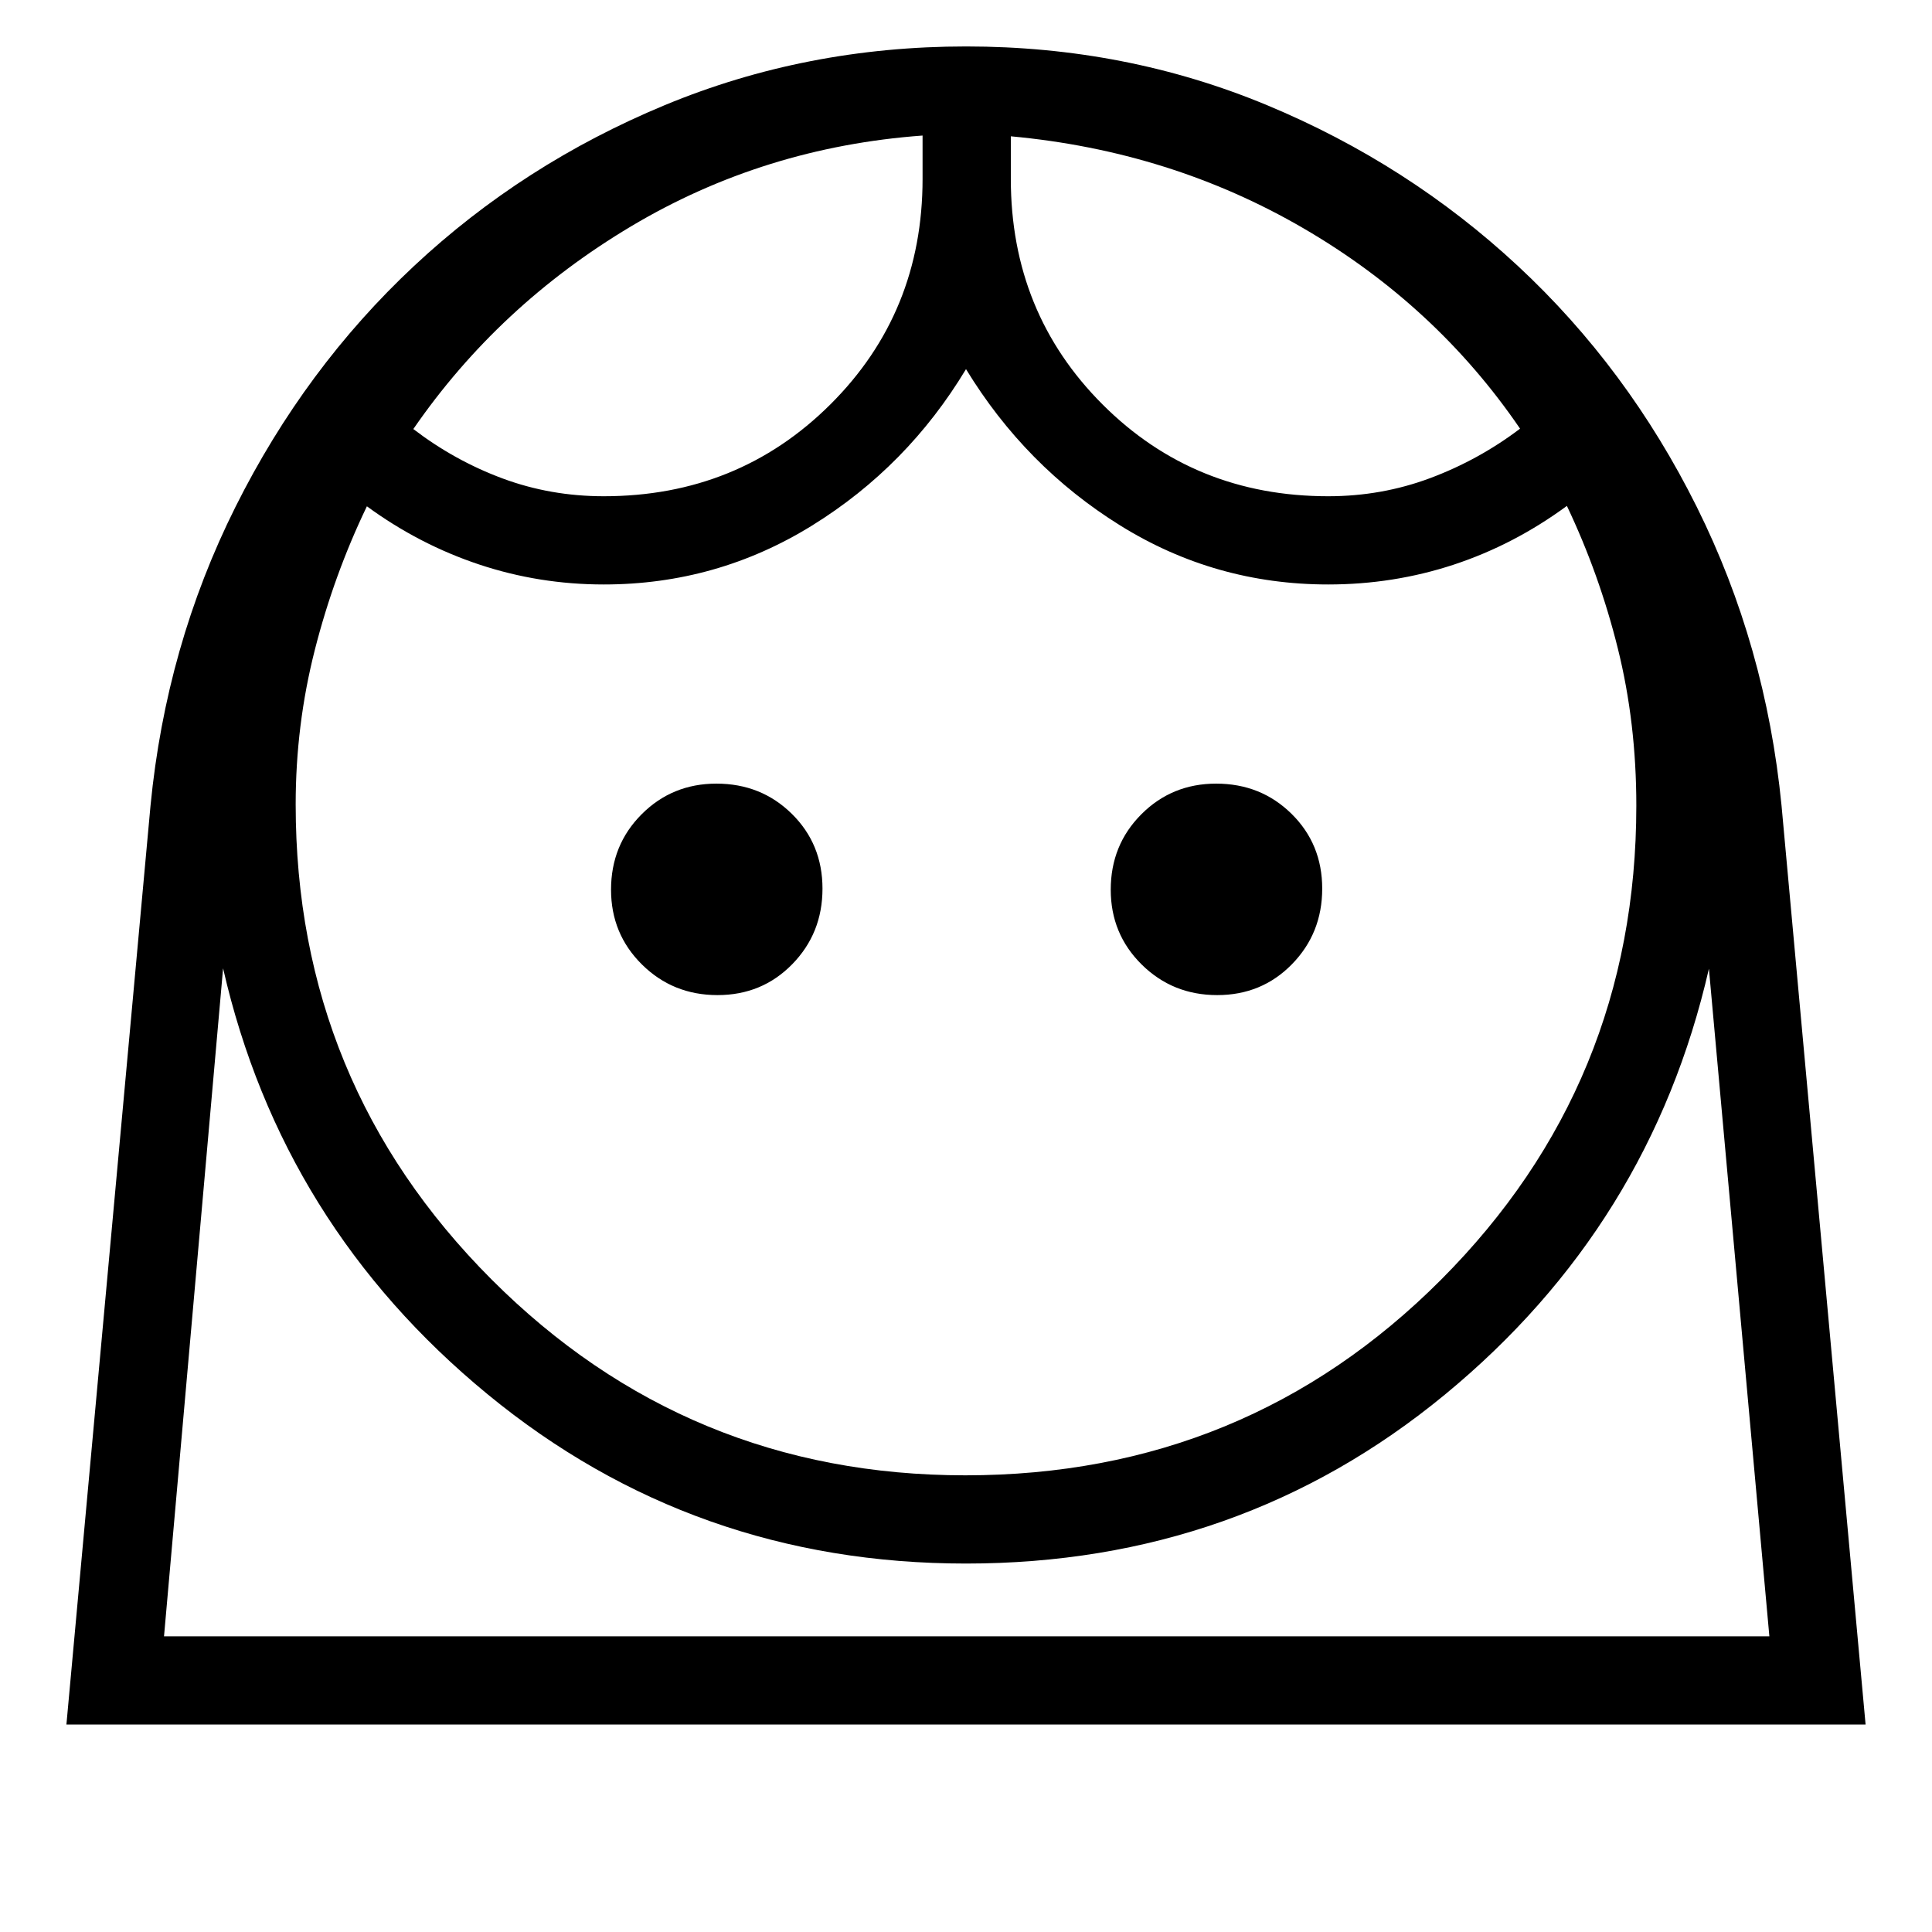 <svg xmlns="http://www.w3.org/2000/svg" height="48" viewBox="0 -960 960 960" width="48"><path d="M479.72-226.92q139.36 0 236.36-97.23 97-97.24 97-235.54 0-41.13-9.18-78.05-9.17-36.91-25.32-70.88-26.35 19.35-56.25 29.2-29.9 9.84-62.33 9.84-56.22 0-103.36-29.31-47.14-29.3-76.64-77.69-29.12 48.39-76.45 77.69-47.33 29.31-103.55 29.31-32.08 0-61.89-9.92-29.82-9.92-55.8-28.92-16.35 33.96-25.87 71.32-9.52 37.37-9.52 76.79 0 138.56 97.24 235.97 97.24 97.42 235.56 97.42Zm-123.2-238.62q22.15 0 37.16-15.37 15.01-15.37 15.01-37.53 0-22.15-15.23-37.16-15.23-15.02-37.48-15.02-21.96 0-37.16 15.23-15.2 15.23-15.2 37.48 0 21.97 15.37 37.17 15.37 15.2 37.53 15.2Zm248.3 0q22.16 0 37.17-15.37Q657-496.28 657-518.44q0-22.15-15.23-37.16-15.23-15.02-37.48-15.02-21.96 0-37.16 15.23-15.21 15.23-15.21 37.48 0 21.97 15.37 37.17 15.38 15.2 37.53 15.2ZM300-713.42q66.74 0 112.58-45.6t45.84-112.13v-21.5q-78.8 5.77-144.73 45.05-65.92 39.29-108.31 100.79 20.58 15.73 44.38 24.56 23.81 8.83 50.24 8.83Zm360 0q26.56 0 50.68-9.02 24.11-9.02 44.63-24.56-41.81-61.27-107.73-99.62-65.93-38.34-145.31-45.65v21.12q0 66.53 45.6 112.13 45.6 45.6 112.13 45.6ZM33-103.08l41.79-456.6Q82.5-639.09 117-708.11q34.5-69.01 88.73-119.72 54.23-50.71 124.53-79.9 70.3-29.19 149.81-29.19 79.43 0 149.58 29.21 70.15 29.22 124.64 79.92 54.49 50.7 88.81 119.63 34.32 68.93 42.13 148.39L927-103.08H33Zm446.99-80q-135.37 0-237.66-84.08-102.29-84.07-131.48-211.69L81.5-146.92h797.69l-30.04-331.74Q819.96-351.04 718-267.06q-101.96 83.98-238.01 83.98Zm22.28-709.19Zm-43.85-.38Zm21.54 745.73h399.23H81.5 479.96Z"/></svg>